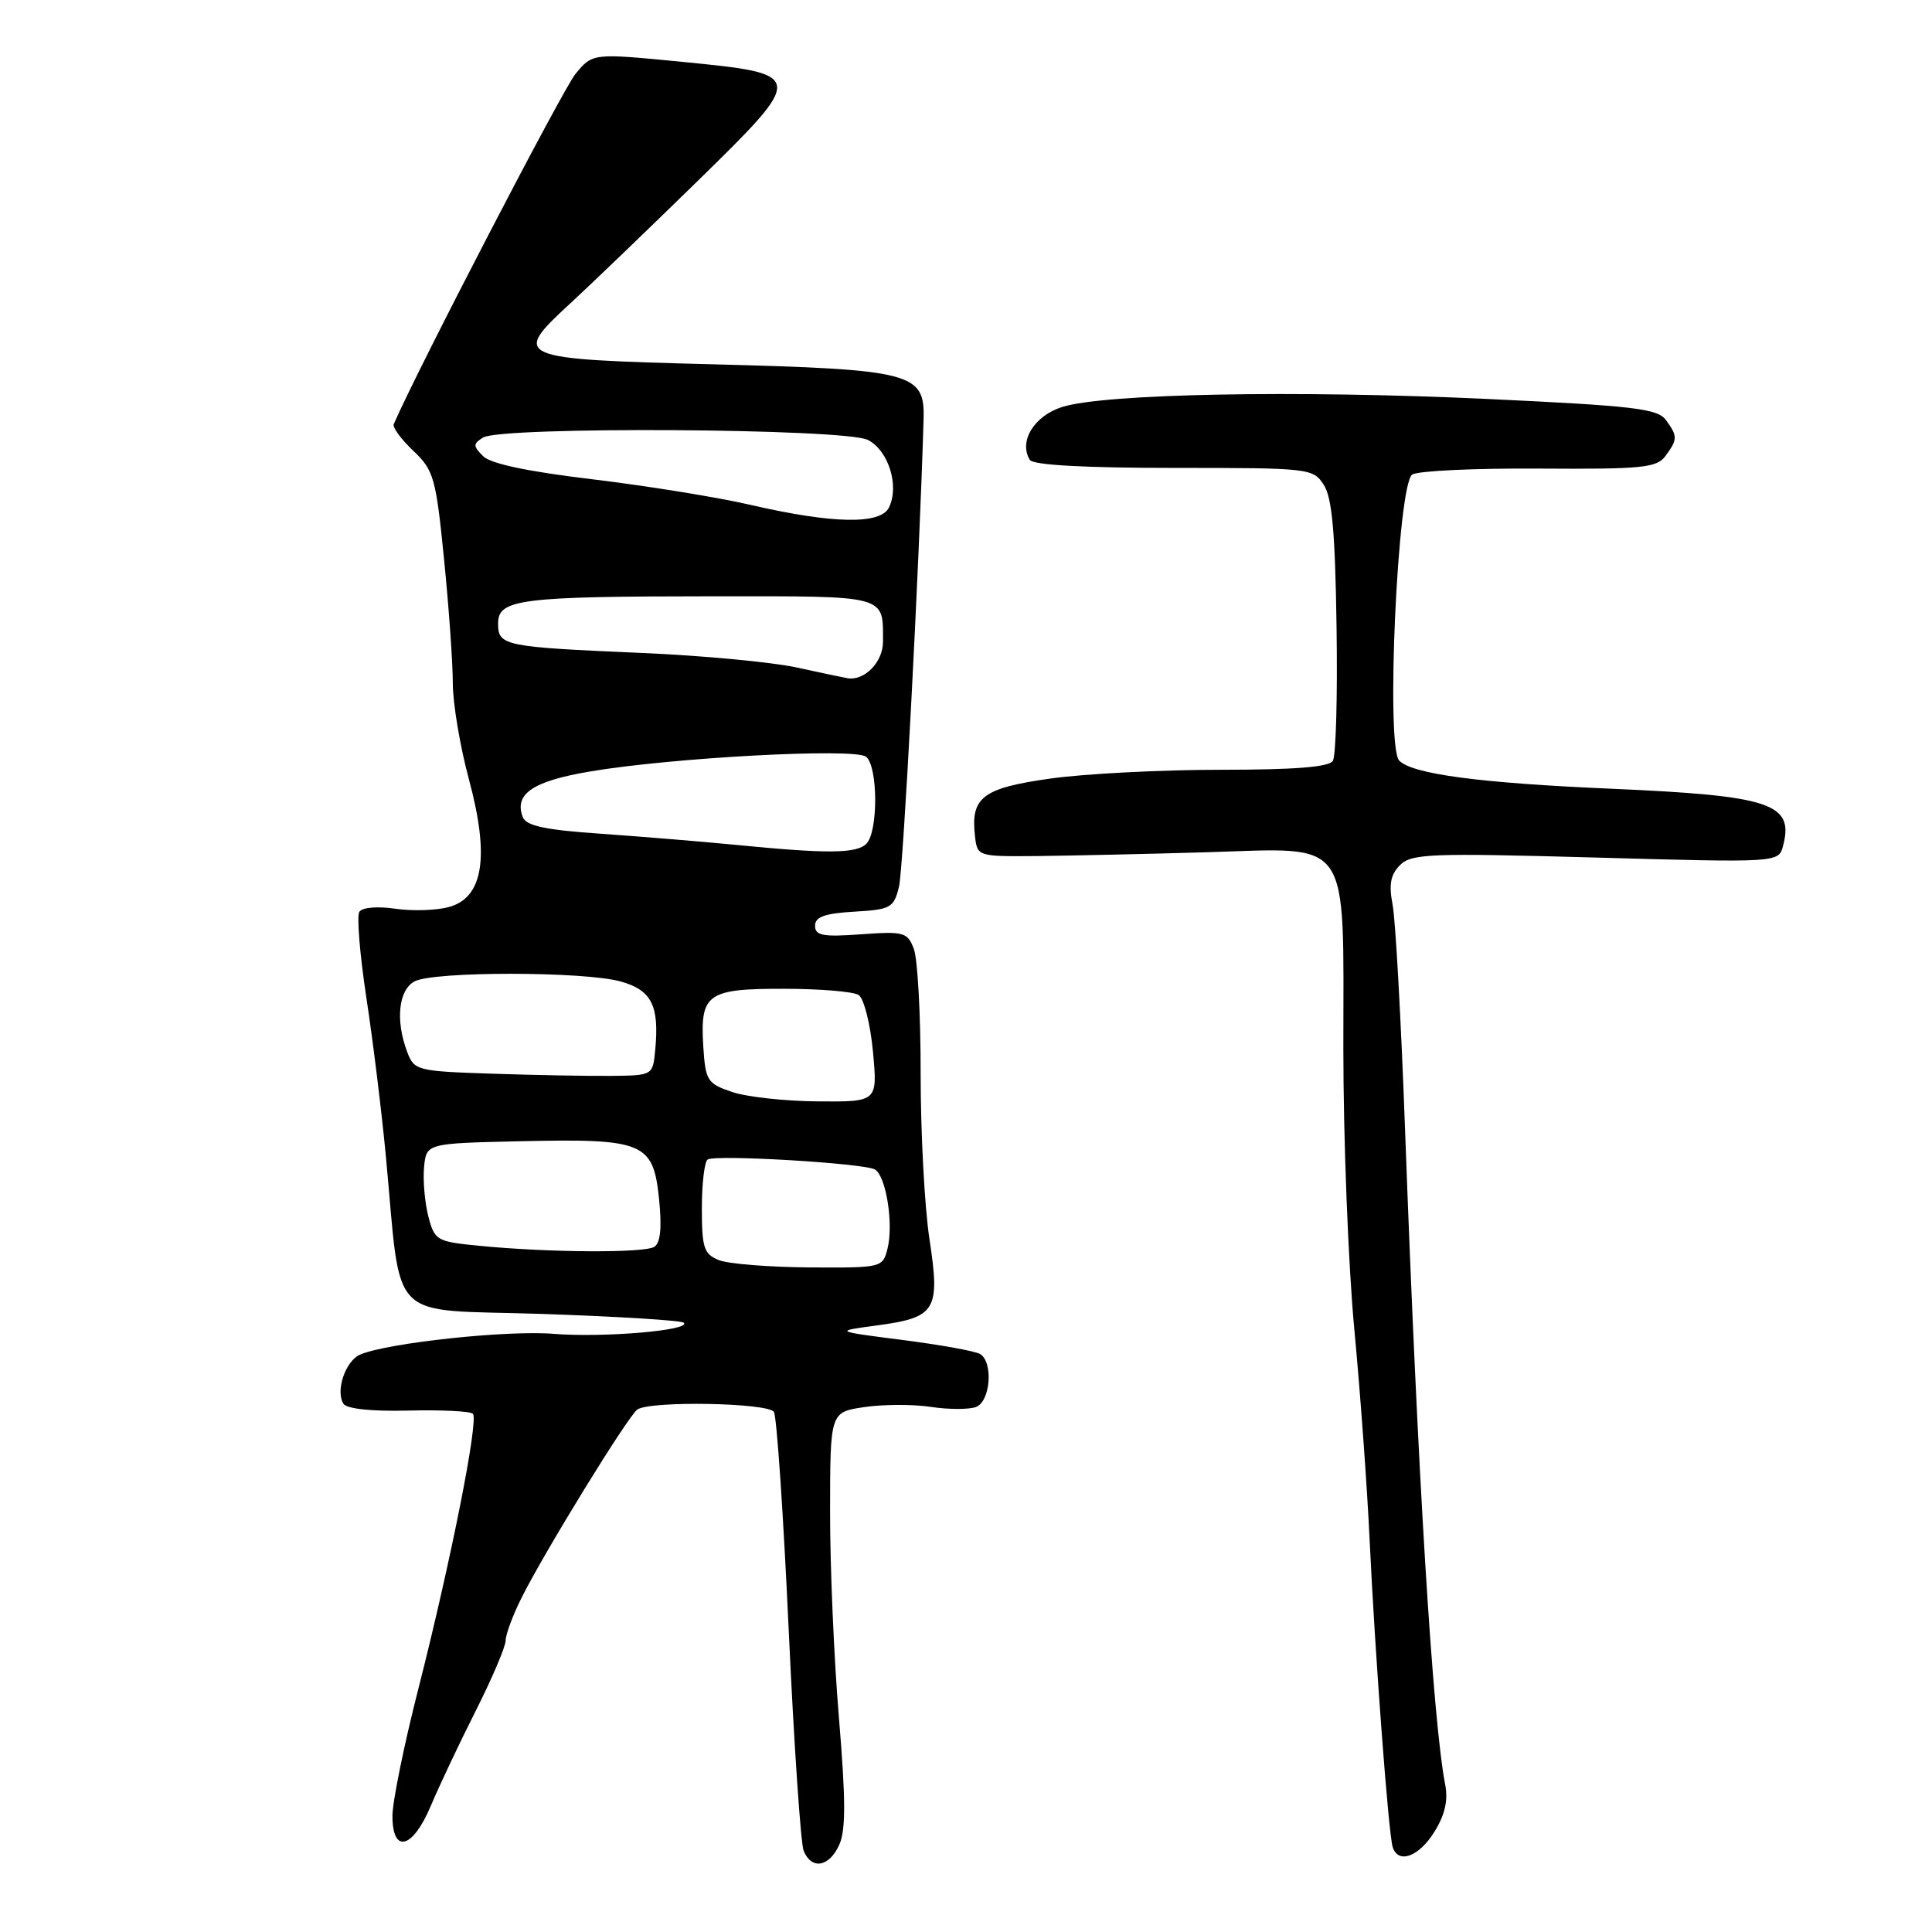 <?xml version="1.0" encoding="UTF-8" standalone="no"?>
<!DOCTYPE svg PUBLIC "-//W3C//DTD SVG 1.1//EN" "http://www.w3.org/Graphics/SVG/1.1/DTD/svg11.dtd" >
<svg xmlns="http://www.w3.org/2000/svg" xmlns:xlink="http://www.w3.org/1999/xlink" version="1.1" viewBox="0 0 256 256">
 <g >
 <path fill="currentColor"
d=" M 111.20 244.46 C 112.08 242.53 112.07 238.50 111.17 227.71 C 110.51 219.89 109.98 207.57 109.99 200.31 C 110.00 187.12 110.00 187.12 114.50 186.45 C 116.98 186.08 120.95 186.06 123.33 186.42 C 125.71 186.78 128.41 186.78 129.33 186.43 C 131.24 185.70 131.64 180.52 129.88 179.42 C 129.26 179.04 124.65 178.20 119.63 177.56 C 110.50 176.39 110.50 176.39 116.18 175.63 C 124.03 174.58 124.60 173.65 123.16 164.20 C 122.51 159.96 121.99 150.12 121.99 142.32 C 122.00 134.51 121.59 127.06 121.09 125.74 C 120.25 123.52 119.78 123.39 114.09 123.80 C 109.04 124.17 108.00 123.97 108.00 122.67 C 108.00 121.49 109.27 121.03 113.19 120.80 C 118.03 120.52 118.43 120.30 119.12 117.50 C 119.70 115.11 121.80 75.32 122.38 55.52 C 122.56 49.39 120.85 48.95 94.36 48.27 C 68.16 47.59 67.73 47.41 75.59 40.18 C 78.29 37.69 85.77 30.50 92.22 24.20 C 106.86 9.88 106.85 9.81 90.33 8.19 C 78.54 7.04 78.54 7.04 76.27 9.77 C 74.61 11.76 55.34 48.90 52.17 56.21 C 51.99 56.63 53.16 58.21 54.76 59.73 C 57.48 62.31 57.76 63.29 58.84 74.11 C 59.48 80.50 60.00 87.89 60.00 90.54 C 60.00 93.19 60.96 98.91 62.13 103.25 C 64.90 113.51 64.05 118.93 59.50 120.18 C 57.85 120.64 54.64 120.74 52.37 120.41 C 49.97 120.06 47.97 120.24 47.61 120.83 C 47.26 121.39 47.68 126.50 48.54 132.17 C 49.41 137.85 50.56 147.22 51.11 153.00 C 53.26 175.72 51.01 173.42 71.77 174.10 C 81.82 174.44 90.30 174.96 90.61 175.27 C 91.61 176.28 79.96 177.27 73.35 176.74 C 67.17 176.24 51.41 177.93 47.74 179.48 C 45.79 180.30 44.43 184.27 45.50 185.99 C 45.92 186.68 49.19 187.03 54.12 186.91 C 58.48 186.80 62.33 186.99 62.66 187.33 C 63.46 188.13 59.73 206.93 55.41 223.87 C 53.53 231.23 52.00 238.77 52.00 240.62 C 52.00 245.71 54.70 244.98 57.10 239.25 C 58.20 236.64 60.87 230.98 63.05 226.67 C 65.22 222.36 67.00 218.18 67.00 217.38 C 67.00 216.58 67.95 214.03 69.11 211.71 C 72.16 205.61 83.22 187.63 84.45 186.77 C 86.13 185.59 101.80 185.87 102.55 187.09 C 102.92 187.69 103.80 200.62 104.50 215.84 C 105.20 231.05 106.10 244.29 106.49 245.25 C 107.54 247.79 109.86 247.40 111.20 244.46 Z  M 190.05 242.75 C 191.45 240.51 191.90 238.57 191.50 236.50 C 189.84 227.92 187.85 195.45 186.17 149.50 C 185.65 135.20 184.91 121.88 184.53 119.90 C 184.01 117.19 184.25 115.89 185.51 114.63 C 187.03 113.11 189.52 113.02 211.44 113.63 C 235.69 114.31 235.69 114.31 236.27 112.06 C 237.74 106.46 234.64 105.43 213.50 104.51 C 196.06 103.76 187.12 102.57 185.40 100.78 C 183.60 98.90 185.19 64.13 187.13 62.88 C 187.88 62.39 195.45 62.03 203.95 62.09 C 217.68 62.18 219.53 61.99 220.70 60.40 C 222.31 58.19 222.31 57.81 220.73 55.64 C 219.63 54.14 216.41 53.77 196.98 52.86 C 171.71 51.68 146.38 52.16 140.76 53.92 C 137.03 55.09 134.95 58.49 136.46 60.94 C 136.89 61.62 143.68 62.00 155.54 62.00 C 173.54 62.00 173.99 62.05 175.41 64.25 C 176.51 65.94 176.92 70.59 177.10 83.07 C 177.24 92.18 177.02 100.16 176.61 100.82 C 176.11 101.64 171.54 102.00 161.69 102.00 C 153.89 102.00 143.77 102.52 139.20 103.16 C 130.20 104.42 128.59 105.64 129.19 110.80 C 129.50 113.49 129.53 113.50 137.50 113.43 C 141.90 113.38 151.95 113.16 159.83 112.93 C 179.27 112.35 178.00 110.52 178.00 138.95 C 178.00 150.90 178.65 167.61 179.45 176.09 C 180.25 184.57 181.16 197.12 181.48 204.00 C 182.19 219.10 183.98 243.02 184.54 244.75 C 185.27 247.03 188.00 246.04 190.05 242.75 Z  M 95.25 166.97 C 93.27 166.17 93.00 165.35 93.00 160.09 C 93.00 156.81 93.35 153.90 93.77 153.64 C 94.87 152.96 114.62 154.14 115.95 154.97 C 117.42 155.88 118.42 162.21 117.60 165.45 C 116.97 167.97 116.85 168.00 107.23 167.94 C 101.88 167.90 96.49 167.47 95.25 166.97 Z  M 63.56 165.08 C 57.83 164.52 57.59 164.38 56.75 161.15 C 56.28 159.30 56.03 156.38 56.19 154.65 C 56.50 151.50 56.50 151.50 68.96 151.22 C 85.28 150.85 86.55 151.37 87.32 158.79 C 87.72 162.66 87.52 164.68 86.70 165.21 C 85.37 166.05 72.77 165.98 63.56 165.08 Z  M 97.00 144.69 C 93.72 143.58 93.48 143.20 93.19 138.67 C 92.75 131.68 93.70 131.00 103.87 131.02 C 108.62 131.02 113.07 131.39 113.77 131.84 C 114.47 132.28 115.32 135.65 115.67 139.32 C 116.29 146.00 116.29 146.00 108.39 145.94 C 104.05 145.91 98.92 145.35 97.00 144.69 Z  M 65.21 142.27 C 55.26 141.94 54.89 141.85 53.96 139.40 C 52.38 135.23 52.80 131.18 54.93 130.04 C 57.44 128.69 77.39 128.70 82.24 130.05 C 86.34 131.19 87.38 133.25 86.82 139.11 C 86.50 142.50 86.50 142.50 81.00 142.56 C 77.97 142.59 70.87 142.46 65.21 142.27 Z  M 97.50 111.95 C 93.10 111.52 85.08 110.86 79.68 110.48 C 72.21 109.97 69.72 109.43 69.27 108.27 C 68.10 105.21 70.57 103.52 78.10 102.24 C 88.91 100.39 113.23 99.08 114.75 100.27 C 116.35 101.52 116.38 110.22 114.80 111.80 C 113.49 113.11 109.68 113.15 97.50 111.95 Z  M 105.54 88.44 C 102.26 87.73 93.03 86.86 85.04 86.52 C 66.74 85.73 66.00 85.58 66.00 82.61 C 66.00 79.39 68.88 79.02 94.64 79.01 C 117.78 79.00 117.00 78.79 117.00 85.05 C 117.00 87.72 114.56 90.23 112.32 89.87 C 111.87 89.80 108.82 89.16 105.54 88.44 Z  M 99.50 66.91 C 95.10 65.89 85.66 64.37 78.52 63.51 C 69.96 62.49 65.02 61.45 64.02 60.45 C 62.67 59.10 62.67 58.82 64.00 57.98 C 66.37 56.48 111.97 56.76 114.99 58.29 C 117.73 59.68 119.20 64.37 117.79 67.25 C 116.67 69.53 110.33 69.41 99.50 66.91 Z "/>
</g>
</svg>